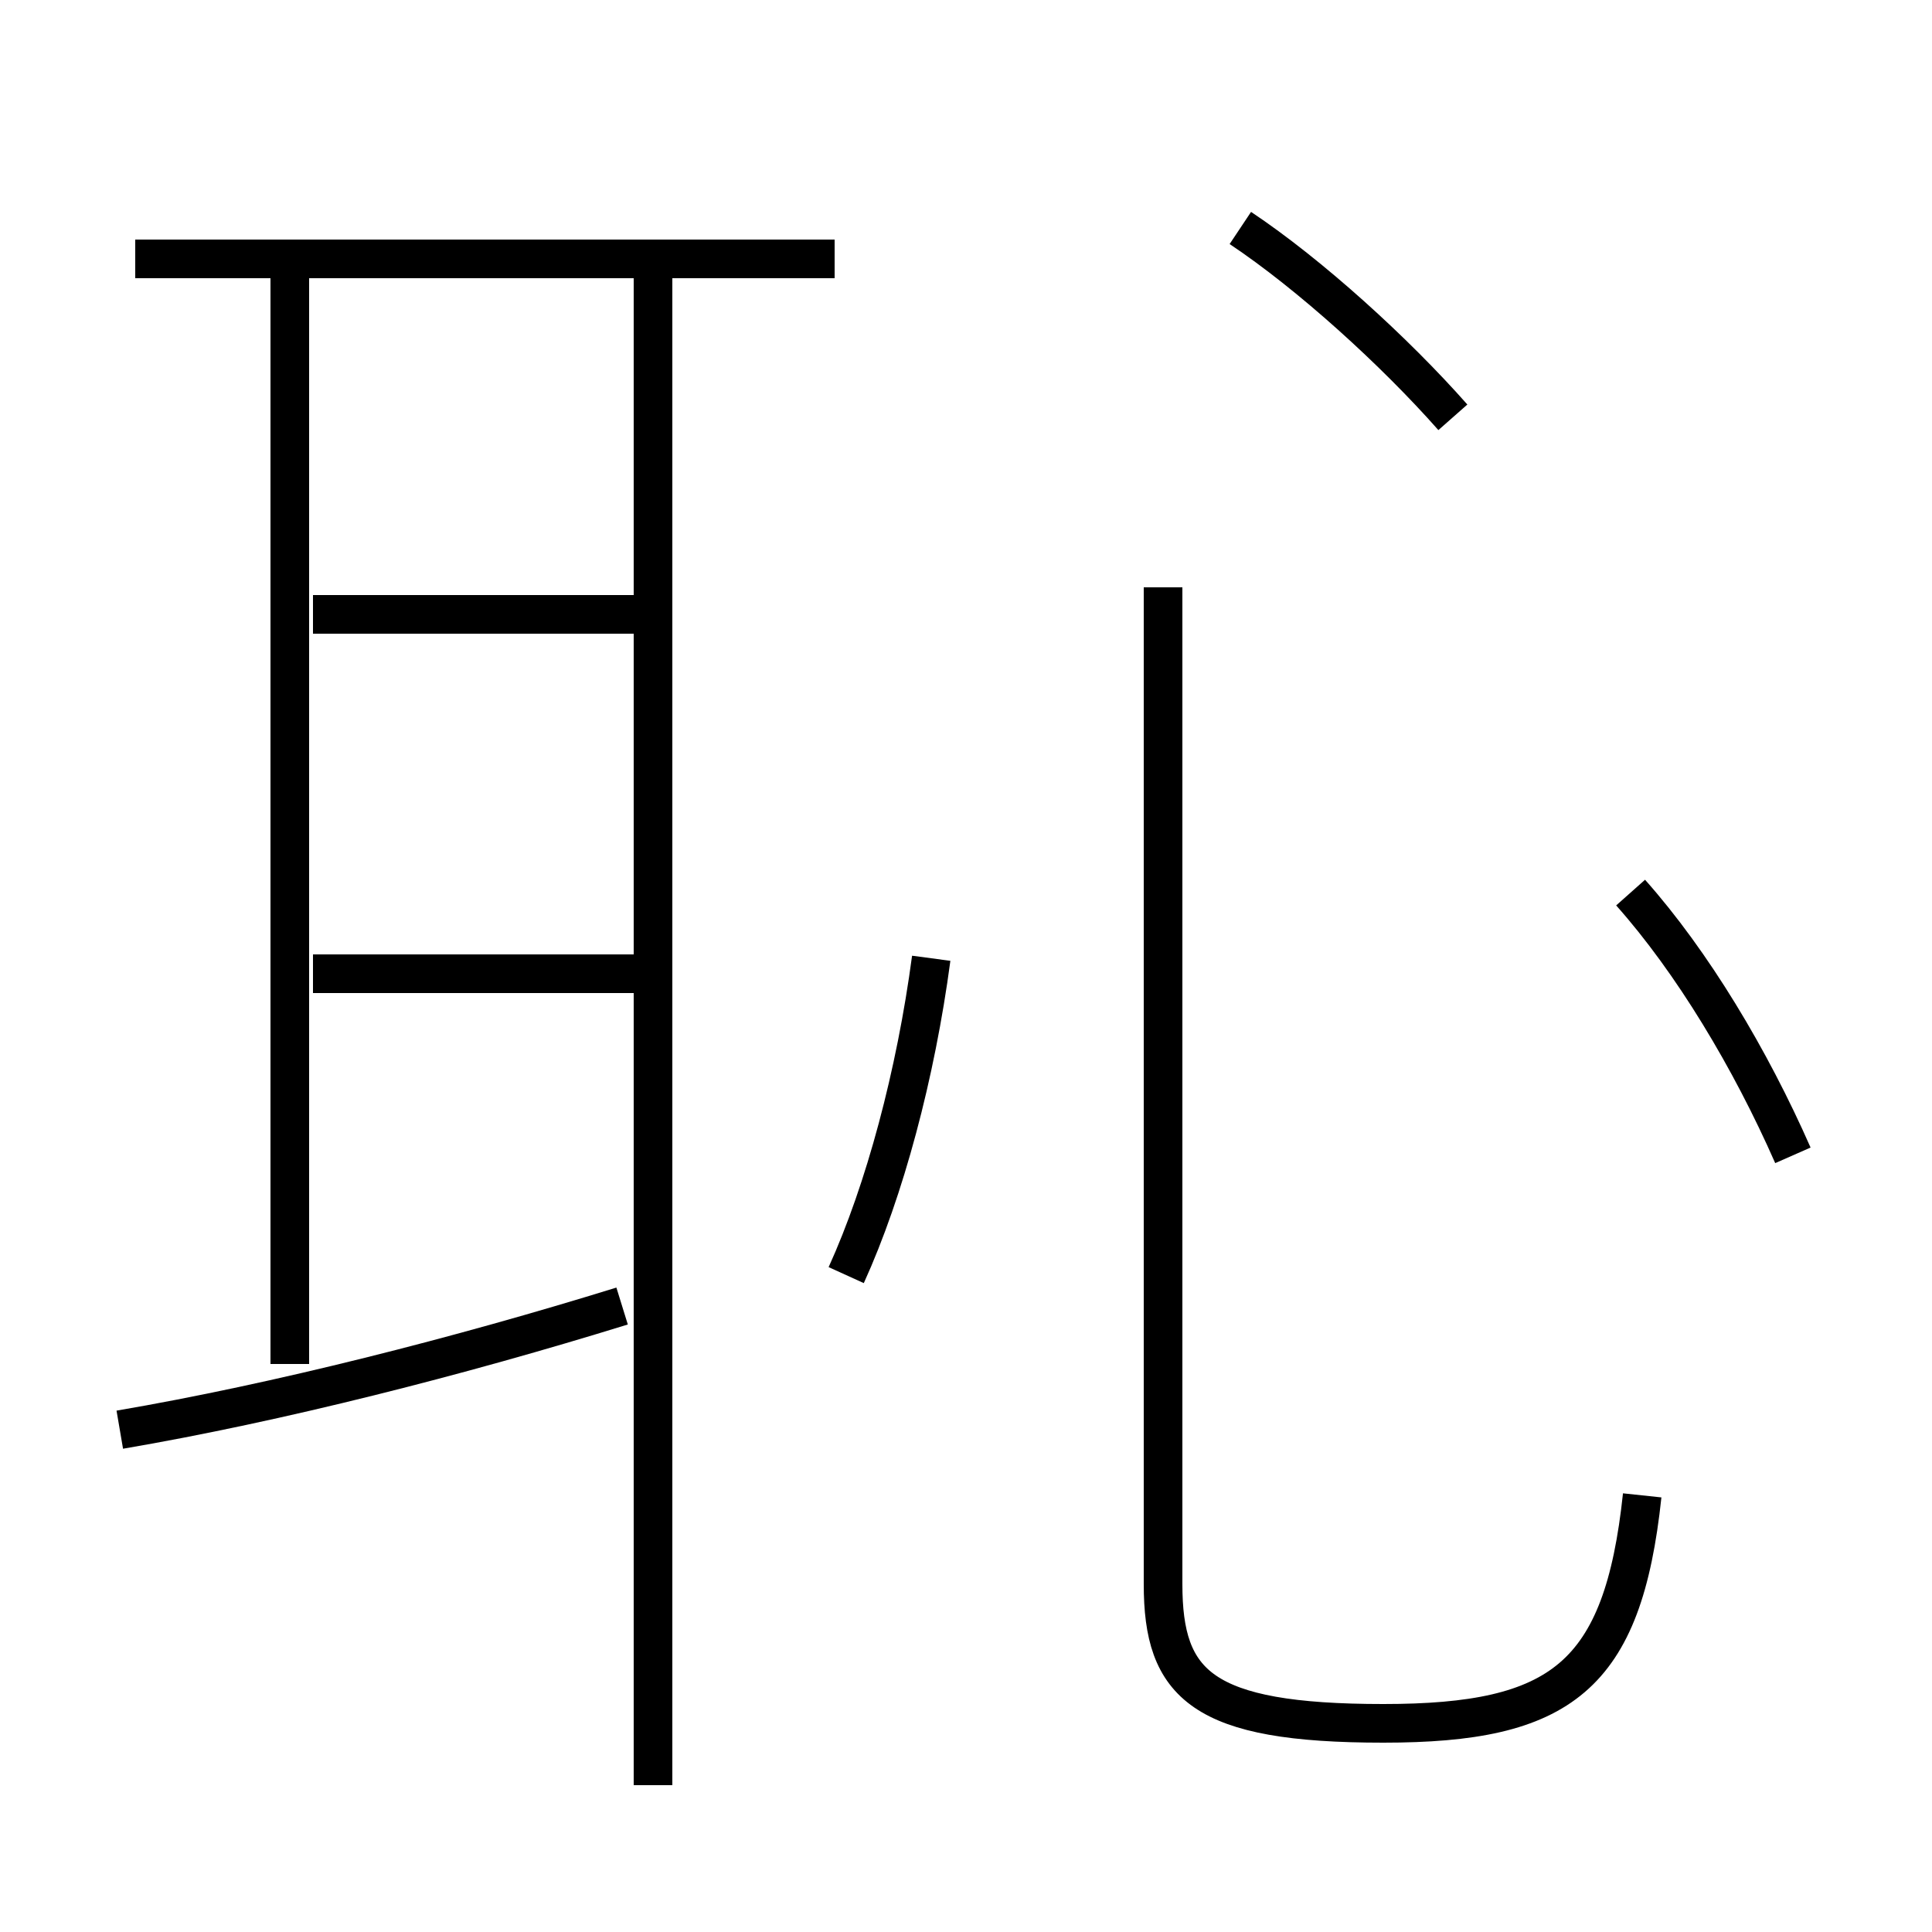 <?xml version='1.0' encoding='utf8'?>
<svg viewBox="0.0 -6.0 50.0 50.0" version="1.1" xmlns="http://www.w3.org/2000/svg">
<rect x="0.0" y="-6.0" width="50.0" height="50.0" fill="#808080" stroke="none"/>
<rect x="-1000" y="-1000" width="2000" height="2000" stroke="white" fill="white"/>
<g style="fill:white;stroke:#000000;  stroke-width:1">
<path d="M 42.5 -5.3 C 42.0 -0.6 40.4 0.6 35.8 0.6 C 31.1 0.6 30.1 -0.4 30.1 -3.0 L 30.1 -28.8 M 3.1 -7.0 C 7.2 -7.7 11.9 -8.9 16.1 -10.2 M 7.5 -8.7 L 7.5 -36.8 M 16.6 -18.8 L 8.1 -18.8 M 16.9 2.2 L 16.9 -37.0 M 21.9 -11.0 C 22.9 -13.2 23.7 -16.2 24.1 -19.2 M 16.6 -28.1 L 8.1 -28.1 M 21.6 -37.3 L 3.5 -37.3 M 46.4 -14.1 C 45.3 -16.6 43.8 -19.1 42.2 -20.9 M 37.6 -33.2 C 36.1 -34.9 33.9 -36.9 32.1 -38.1" transform="translate(0.0, 38.0)" />
</g>
</svg>